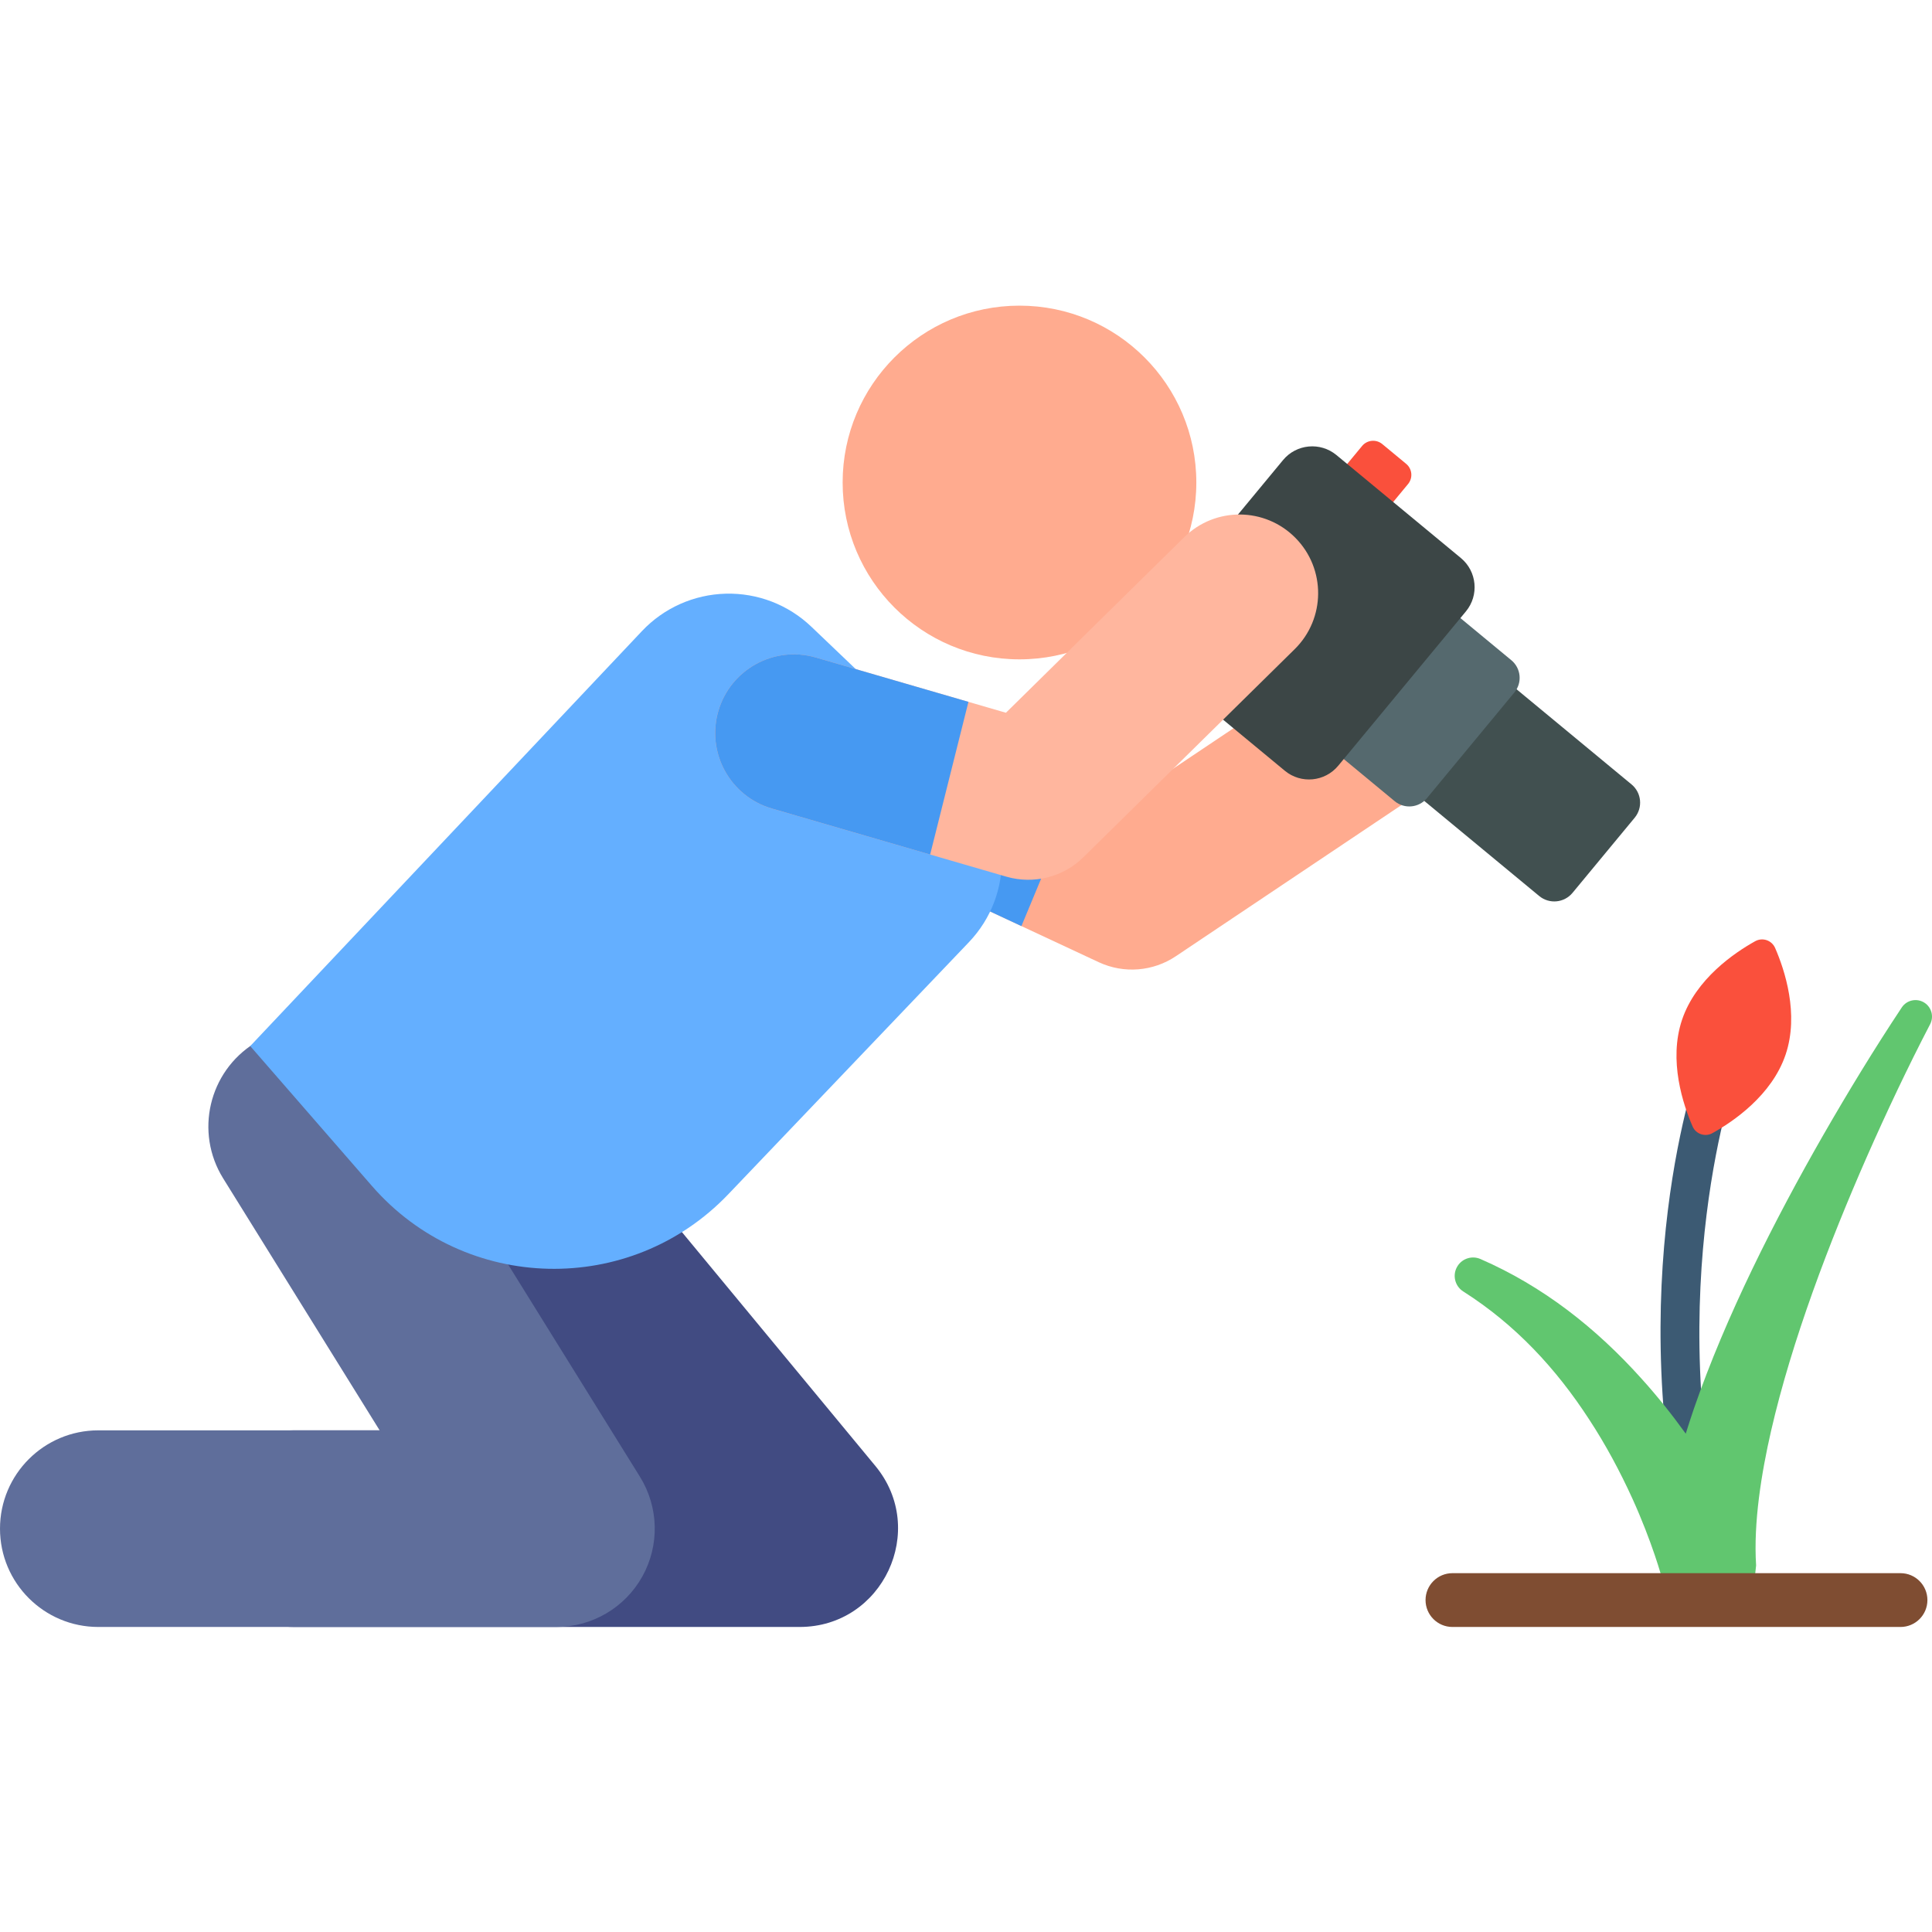 <svg height="512pt" viewBox="0 -81 512.001 512" width="512pt" xmlns="http://www.w3.org/2000/svg"><path d="m291.168 173.988-89.605-41.844c-10.43-4.867-14.938-17.273-10.066-27.703 4.871-10.43 17.277-14.938 27.703-10.066l78.957 36.871 52.691-35.301c9.566-6.406 22.512-3.848 28.918 5.715s3.848 22.512-5.715 28.918l-62.461 41.844c-5.973 4-13.711 4.699-20.422 1.566zm0 0" fill="#ffab8f"/><path d="m286.691 125.891-67.492-31.516c-10.426-4.871-22.832-.363-27.703 10.066-4.871 10.43-.363 22.836 10.066 27.703l69.129 32.281zm0 0" fill="#4699f2"/><path d="m407.906 156.453-32.75-27.094c-2.668-2.207-3.043-6.16-.832-8.828l16.477-19.914c2.207-2.668 6.16-3.043 8.828-.836l32.746 27.094c2.668 2.207 3.043 6.16.836 8.828l-16.477 19.914c-2.207 2.668-6.16 3.043-8.828.836zm0 0" fill="#415050"/><path d="m369.613 131.328-33.062-27.355c-2.582-2.133-2.941-5.957-.809-8.539l23.176-28.016c2.137-2.582 5.961-2.941 8.543-.805l33.062 27.352c2.582 2.137 2.941 5.961.805 8.543l-23.176 28.012c-2.137 2.582-5.957 2.941-8.539.809zm0 0" fill="#55696e"/><path d="m363.543 58.879-12.184-10.078 9.609-11.613c1.336-1.617 3.734-1.844 5.352-.504l6.324 5.234c1.617 1.336 1.844 3.734.508 5.352zm0 0" fill="#fa503c"/><path d="m340.5 123.262-32.984-27.289c-4.277-3.539-4.875-9.871-1.336-14.148l33.836-40.895c3.535-4.277 9.871-4.875 14.148-1.34l32.98 27.289c4.277 3.539 4.875 9.871 1.34 14.148l-33.836 40.895c-3.539 4.277-9.871 4.879-14.148 1.34zm0 0" fill="#3c4646"/><path d="m211.91 350.164h-133.898c-14.387 0-26.051-11.664-26.051-26.055 0-14.387 11.664-26.055 26.051-26.055h78.535l-52.859-63.902c-9.172-11.09-7.617-27.512 3.469-36.684 11.094-9.176 27.512-7.617 36.684 3.469l88.148 106.566c13.992 16.922 1.98 42.66-20.078 42.66zm0 0" fill="#414b82"/><path d="m147.461 350.164h-121.406c-14.391 0-26.055-11.664-26.055-26.051 0-14.391 11.664-26.055 26.055-26.055h74.555l-41.465-66.766c-7.594-12.227-3.836-28.289 8.387-35.879 12.223-7.594 28.285-3.84 35.879 8.387l66.184 106.562c4.988 8.035 5.234 18.145.637 26.41-4.598 8.266-13.312 13.391-22.77 13.391zm0 0" fill="#5f6e9b"/><path d="m317.039 46.867c0 25.883-20.98 46.867-46.867 46.867-25.883 0-46.863-20.984-46.863-46.867 0-25.883 20.98-46.867 46.863-46.867 25.887 0 46.867 20.984 46.867 46.867zm0 0" fill="#ffab8f"/><path d="m98.566 233.289-32.254-37.07 103.812-109.973c5.785-6.129 13.773-9.695 22.199-9.914 8.426-.223 16.59 2.926 22.684 8.746l40.711 38.863c12.648 12.074 13.113 32.113 1.039 44.762l-63.738 66.77c-25.984 27.223-69.75 26.211-94.453-2.184zm0 0" fill="#64afff"/><path d="m266.684 151.324-62.117-18.047c-11.055-3.215-17.41-14.777-14.199-25.832 3.211-11.055 14.781-17.41 25.832-14.199l50.383 14.641 47.273-46.547c8.203-8.074 21.398-7.973 29.473.23 8.078 8.199 7.977 21.398-.227 29.473l-55.977 55.121c-5.375 5.293-13.195 7.266-20.441 5.16zm0 0" fill="#ffb69e"/><path d="m256.648 105-40.453-11.758c-11.051-3.207-22.617 3.148-25.828 14.203-3.211 11.055 3.145 22.617 14.199 25.828l41.934 12.188zm0 0" fill="#4699f2"/><path d="m452.648 338.965c-2.289 0-4.371-1.559-4.941-3.887-18.469-75.496 2.191-133.211 3.082-135.633.969-2.641 3.898-3.992 6.535-3.023 2.641.965 3.992 3.891 3.027 6.531-.207.562-20.445 57.371-2.754 129.707.668 2.73-1.004 5.488-3.734 6.156-.406.102-.812.148-1.215.148zm0 0" fill="#3c5a73"/><path d="m473.199 198.496c-3.664 10.828-13.941 17.773-19.406 20.809-1.918 1.066-4.352.246-5.23-1.77-2.5-5.727-6.457-17.488-2.793-28.316 3.652-10.797 13.879-17.73 19.355-20.781 1.957-1.094 4.41-.262 5.305 1.793 2.5 5.746 6.422 17.469 2.77 28.266zm0 0" fill="#fa503c"/><path d="m510.047 184.762c-2.012-1.332-4.723-.785-6.059 1.227-7.359 11.094-14.195 22.324-20.805 33.816-12.844 22.422-25.805 47.984-34.281 72.508-.75 2.188-1.465 4.398-2.16 6.625-3.637-5.043-7.504-9.914-11.676-14.527-12.094-13.48-26.121-24.527-42.73-31.758-2.164-.945-4.758-.203-6.062 1.852-1.449 2.273-.781 5.289 1.492 6.738l.094.059c13.68 8.711 24.477 20.293 33.305 33.898 4.367 6.668 8.148 13.73 11.449 20.969 5.133 11.316 7.859 20.93 7.984 21.793.793 5.406 5.148 9.824 10.836 10.441 6.75.734 12.82-4.145 13.555-10.895l.398-3.656c-.727-11.344 1.414-24.508 3.965-35.641 5.523-24.039 15.488-50.105 25.355-72.582 5.23-11.855 10.812-23.688 16.766-35.141l.047-.09c1.004-1.953.402-4.391-1.473-5.637zm0 0" fill="#61c66f"/><path d="m503.656 350.164h-118.742c-3.938 0-7.129-3.191-7.129-7.129s3.191-7.129 7.129-7.129h118.742c3.938 0 7.129 3.191 7.129 7.129s-3.191 7.129-7.129 7.129zm0 0" fill="#7f4d32"/></svg>